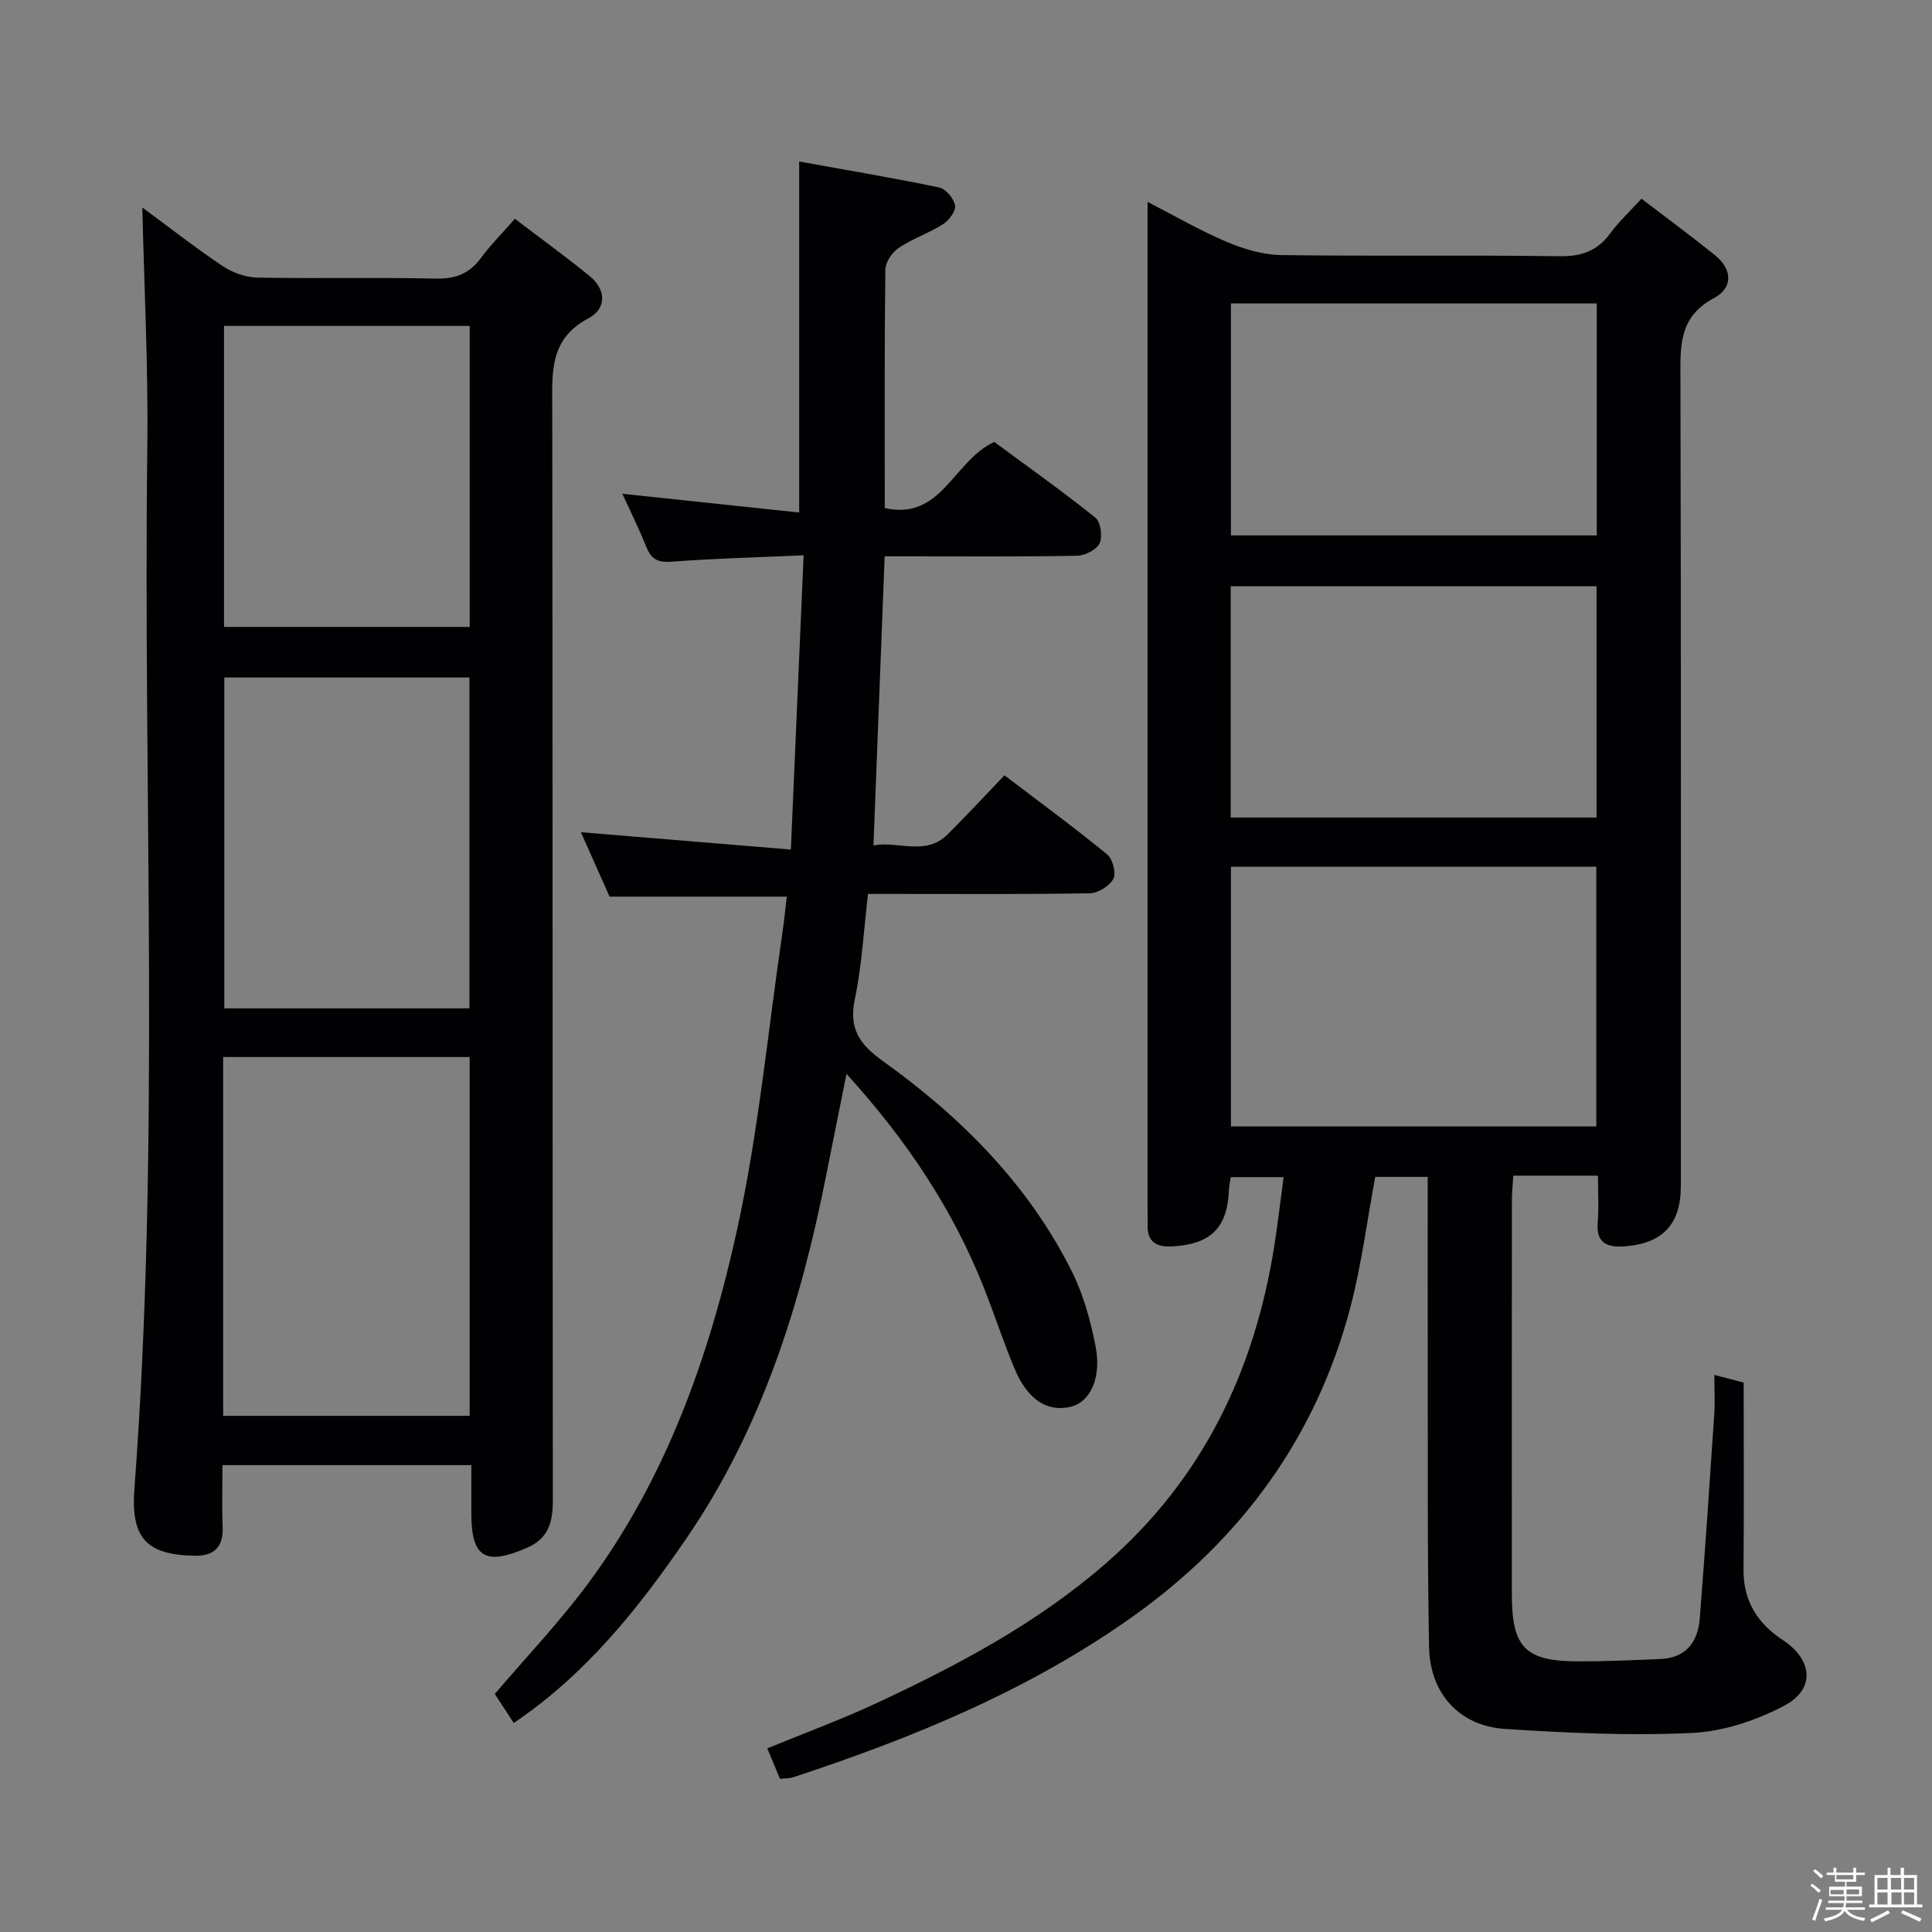 <svg enable-background="new 0 0 400 400" viewBox="0 0 400 400" xmlns="http://www.w3.org/2000/svg"><rect x="0" y="0" width="400" height="400" fill="#808080" stroke="none"/><path d="m374.8 390.4.4-.4c.7.5 1.3 1 1.8 1.4l-.5.5c-.5-.6-1.1-1.1-1.7-1.5zm1 7.3-.6-.3c.5-1.4 1.1-2.8 1.5-4.3.2.1.4.2.6.3-.5 1.3-1 2.8-1.5 4.3zm-.4-10.3.4-.4c.4.3 1 .8 1.7 1.4l-.5.5c-.4-.5-1-1-1.6-1.5zm2.5.3h1.7v-1h.6v1h3.5v-1h.6v1h1.8v.5h-1.8v1.4h-2v1h3.2v2h-3.2v.9h3.3v.5h-3.4c0 .3-.1.6-.1.9h4v.5h-3.7c.7.9 1.9 1.5 3.8 1.7-.1.2-.2.4-.3.6-2.1-.4-3.5-1.1-4-2.1-.4 1-1.8 1.7-4 2.2-.1-.2-.2-.4-.3-.6 2.1-.4 3.4-1 3.8-1.8h-3.4v-.5h3.6c.1-.3.1-.6.2-.9h-3.3v-.5h3.4c0-.3 0-.6 0-.9h-3.2v-2h3.3v-1h-2.1v-1.4h-1.7v-.5zm1.1 3.5v1h2.7c0-.3 0-.4 0-.4 0-.1 0-.2 0-.2 0-.1 0-.2 0-.3h-2.7zm1.2-3v.9h3.5v-.9zm4.7 3h-2.6v.6.4h2.6z" fill="#fcfbfa"/><path d="m393.6 386.7h.6v1.5h2.7v6.1h1.1v.6h-11v-.6h1.1v-6.1h2.7v-1.5h.6v1.5h2.1v-1.5zm-2.7 8.8.4.6c-1.2.6-2.5 1.3-3.8 1.9-.1-.2-.2-.4-.3-.6 1.2-.6 2.5-1.2 3.7-1.9zm-2.2-6.7v2.4h2.1v-2.4zm0 3v2.5h2.1v-2.5zm2.8-3v2.4h2.1v-2.4zm.1 3v2.5h2.1v-2.5h-2.2zm5.9 6.1c-1.4-.7-2.7-1.3-3.9-1.8l.3-.6c1.5.6 2.7 1.2 3.9 1.7zm-1.2-9.1h-2.1v2.4h2.1zm-2.1 3v2.5h2.1v-2.5z" fill="#fcfbfa"/><g fill="#010104"><path d="m295.59 243.66c-4.17 0-7.45 0-10.86 0-1.71 9.14-2.84 18.21-5.14 26.97-7.04 26.79-22.47 47.93-44.9 63.94-21.48 15.32-45.6 25.21-70.49 33.4-.77.25-1.63.2-2.71.32-.83-1.98-1.64-3.94-2.63-6.31 7.6-3.12 15.19-5.91 22.5-9.31 16.91-7.88 33.33-16.57 47.57-28.97 20.16-17.55 30.85-39.95 34.93-65.93.71-4.55 1.24-9.13 1.9-14.06-3.87 0-7.28 0-10.94 0-.16 1.02-.35 1.81-.38 2.6-.28 7.93-3.82 11.38-11.94 11.75-3.33.15-5.05-1.17-4.9-4.62.04-1-.01-2-.01-3 0-67.66 0-135.32 0-202.98 0-1.65 0-3.3 0-5.66 5.84 3 10.98 6 16.42 8.29 3.54 1.49 7.51 2.67 11.3 2.72 19.16.27 38.33-.04 57.49.24 4.63.07 7.93-1.08 10.63-4.79 1.74-2.38 3.95-4.42 6.42-7.12 5.24 4.01 10.3 7.73 15.19 11.67 3.67 2.95 3.8 6.8-.21 8.93-7.36 3.91-6.93 10.11-6.91 16.89.14 55.66.08 111.32.08 166.98 0 7.87-3.8 11.89-11.74 12.44-3.52.25-5.84-.7-5.47-4.95.25-2.96.05-5.95.05-9.69-3.15 0-5.92 0-8.7 0-2.81 0-5.62 0-8.83 0-.12 1.98-.29 3.57-.29 5.16-.02 27.16-.02 54.33-.01 81.49.01 11.09 2.77 13.91 13.87 13.91 5.65 0 11.31-.24 16.96-.5 5.28-.24 7.7-3.58 8.08-8.4 1.11-14.08 2.05-28.17 3-42.26.17-2.47.02-4.96.02-8.15 2.34.61 4.12 1.08 6.07 1.59 0 13.15.07 25.97-.03 38.79-.05 6.48 2.96 11.12 8.15 14.53 6.13 4.03 6.79 10.11.34 13.54-5.8 3.09-12.67 5.37-19.17 5.68-12.88.61-25.86 0-38.75-.84-9.38-.61-15.51-7.32-15.68-16.96-.37-20.32-.23-40.65-.27-60.98-.03-11.97-.01-23.93-.01-36.35zm-40.74-64.22v53.78h75.65c0-18.09 0-35.81 0-53.78-25.37 0-50.4 0-75.65 0zm75.74-68.59c0-16.27 0-32.01 0-48.03-25.4 0-50.56 0-75.74 0v48.03zm-.04 10.53c-25.55 0-50.47 0-75.75 0v47.88h75.75c0-16.04 0-31.75 0-47.88z"/><path d="m97.59 303.34c-17.43 0-34.06 0-51.53 0 0 4.37-.13 8.62.04 12.86.17 4.07-1.82 5.95-5.63 5.9-10.2-.13-13.41-3.7-12.64-13.88 5.4-71.84 1.77-143.8 2.67-215.71.21-16.57-.66-33.15-1.03-49.55 5.07 3.74 10.69 8.13 16.59 12.1 2.05 1.38 4.79 2.37 7.24 2.41 12.32.24 24.66-.07 36.98.21 4.09.09 6.94-1.07 9.33-4.31 1.95-2.65 4.31-5.01 6.99-8.07 5.33 4.06 10.55 7.83 15.53 11.9 3.46 2.83 3.41 6.76-.29 8.7-8.15 4.28-7.51 11.28-7.5 18.66.1 75.3.04 150.61.12 225.91.01 4.57-.79 8.03-5.45 10.03-8.55 3.69-11.43 1.98-11.43-7.22.01-3.11.01-6.25.01-9.94zm-51.39-10.2h51.04c0-25.03 0-49.6 0-74.29-17.21 0-34.06 0-51.04 0zm50.99-84.37c0-23.11 0-45.8 0-68.5-17.15 0-33.9 0-50.75 0v68.5zm.06-141.29c-17.21 0-34.07 0-50.87 0v62.32h50.87c0-20.9 0-41.61 0-62.32z"/><path d="m166.38 114.97c-9.88.44-18.67.65-27.42 1.33-2.9.22-4.19-.64-5.19-3.16-1.45-3.65-3.21-7.17-4.92-10.91 12.46 1.32 24.42 2.59 36.61 3.88 0-24.48 0-48.01 0-72.67 9.63 1.74 19.35 3.37 28.98 5.37 1.37.29 3.04 2.29 3.3 3.73.2 1.14-1.25 3.08-2.48 3.87-2.93 1.86-6.32 2.99-9.2 4.92-1.36.91-2.74 2.95-2.76 4.5-.2 16.32-.12 32.64-.12 49.36 11.79 2.64 14.18-9.78 22.67-13.69 6.69 4.94 13.97 10.1 20.93 15.67 1.1.88 1.53 3.92.88 5.32-.62 1.33-3.03 2.54-4.68 2.57-11.33.22-22.66.12-33.99.12-1.8 0-3.59 0-5.83 0-.78 20-1.53 39.56-2.32 59.86 5.13-1.01 10.72 2.31 15.38-2.31 3.89-3.87 7.62-7.91 11.74-12.21 7.38 5.62 14.45 10.8 21.23 16.34 1.16.95 1.95 3.88 1.33 5.07-.78 1.49-3.17 2.98-4.89 3.01-13.49.24-26.99.14-40.49.14-1.66 0-3.31 0-5.43 0-.87 7.39-1.24 14.68-2.72 21.74-1.28 6.13.9 9.35 5.77 12.84 16.27 11.66 30.25 25.64 39.27 43.81 2.32 4.68 3.73 9.94 4.77 15.1 1.33 6.61-1.05 11.68-5.06 12.67-4.87 1.19-8.97-1.4-11.68-7.86-2.31-5.5-4.15-11.2-6.35-16.75-6.44-16.25-15.95-30.54-28.45-44.29-1.51 7.52-2.86 14.19-4.18 20.86-5.28 26.77-13.34 52.49-28.94 75.27-9.91 14.48-20.76 28.13-35.77 38.25-1.38-2.1-2.72-4.15-3.93-6 6.57-7.71 13.35-14.84 19.18-22.68 16.26-21.88 25.22-47.17 30.97-73.36 4.44-20.21 6.37-40.97 9.39-61.49.36-2.43.6-4.88.92-7.55-12.3 0-24.2 0-36.69 0-1.9-4.26-4.03-9.05-5.94-13.34 14.23 1.17 28.51 2.35 43.47 3.59.91-20.9 1.76-40.43 2.64-60.92z"/></g></svg>